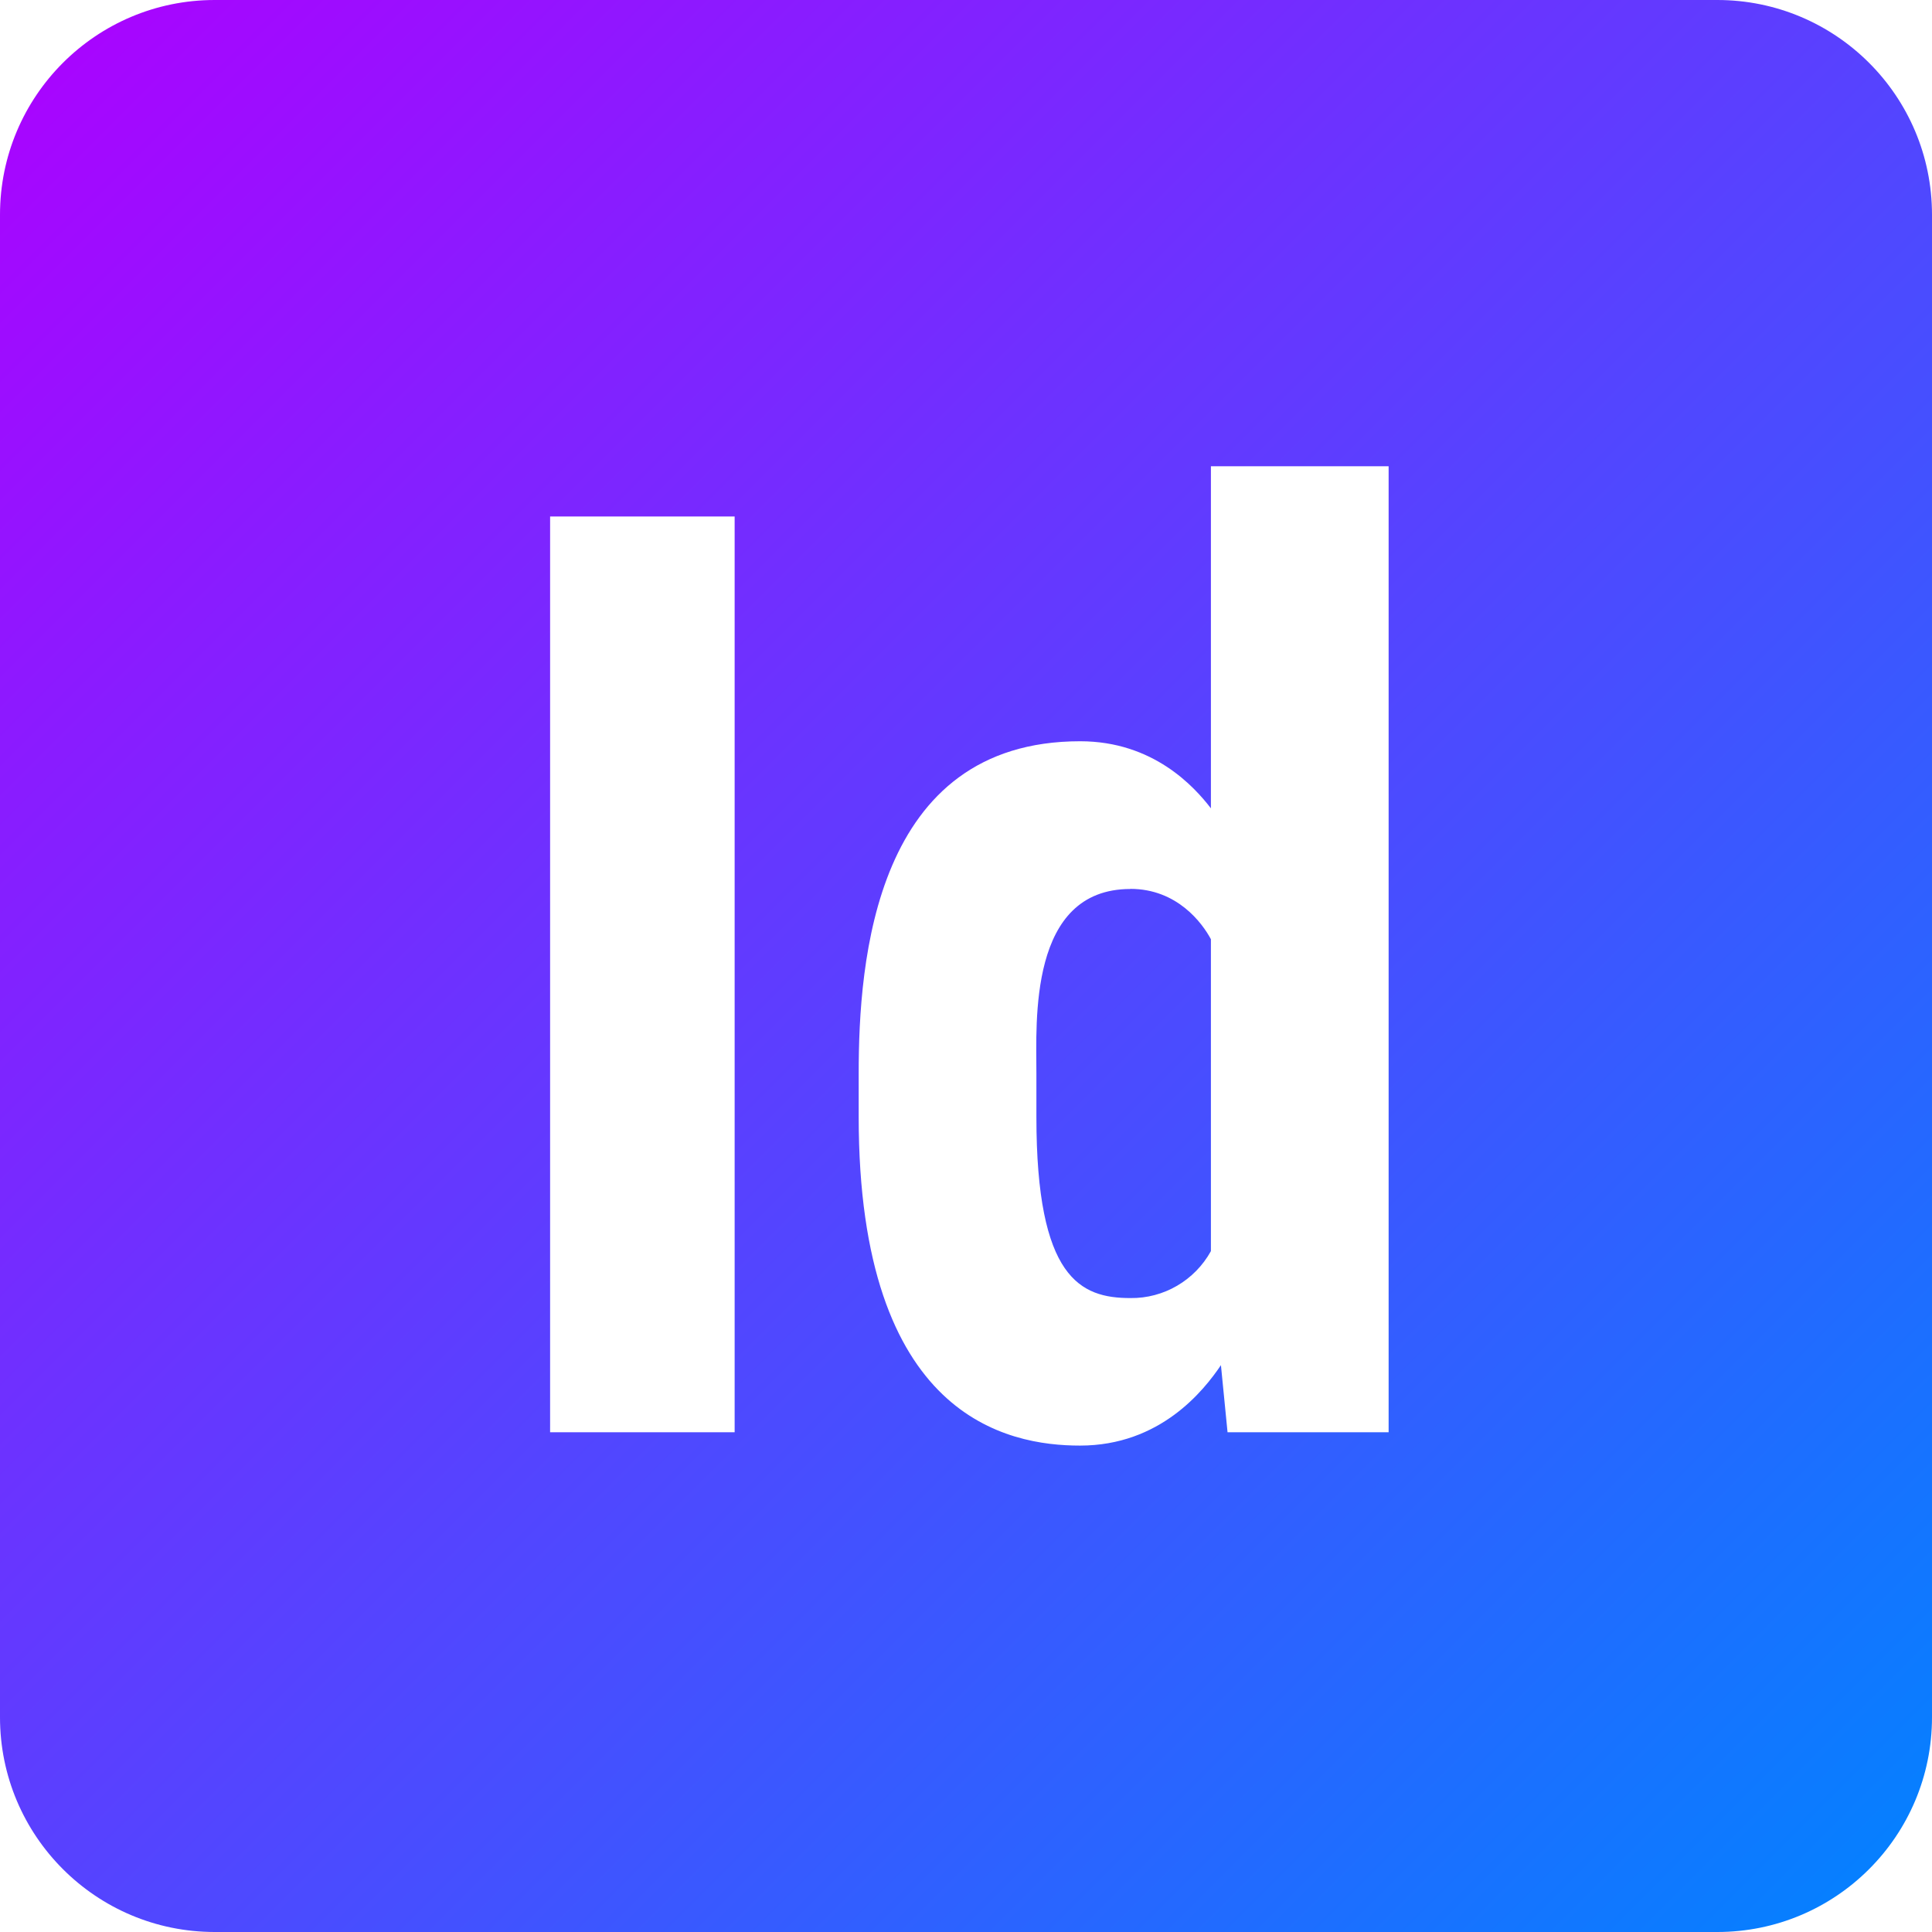 <svg xmlns="http://www.w3.org/2000/svg" xmlns:xlink="http://www.w3.org/1999/xlink" width="64" height="64" viewBox="0 0 64 64" version="1.1"><defs><linearGradient id="linear0" x1="0%" x2="100%" y1="0%" y2="100%"><stop offset="0%" style="stop-color:#ae00ff; stop-opacity:1"/><stop offset="100%" style="stop-color:#0084ff; stop-opacity:1"/></linearGradient></defs><g id="surface1"><path style=" stroke:none;fill-rule:nonzero;fill:url(#linear0);" d="M 7.113 0 C 3.184 0 0 3.184 0 7.113 L 0 56.887 C 0 60.816 3.184 64 7.113 64 L 56.887 64 C 60.816 64 64 60.816 64 56.887 L 64 7.113 C 64 3.184 60.816 0 56.887 0 Z M 40.113 15.445 L 46 15.445 L 46 47.445 L 40.664 47.445 L 40.445 45.223 C 39.875 46.066 38.434 47.887 35.777 47.887 C 33.391 47.887 28.445 46.973 28.445 37 L 28.445 35.555 C 28.445 31.855 28.961 24.555 35.781 24.555 C 38.207 24.555 39.566 26.066 40.113 26.777 Z M 18.223 17.109 L 24.336 17.109 L 24.336 47.445 L 18.223 47.445 Z M 37.445 29.449 C 34.066 29.449 34.332 33.859 34.332 35.555 L 34.332 37 C 34.332 42.348 35.793 43 37.445 43 C 38.551 43.016 39.578 42.414 40.113 41.445 L 40.113 31.113 C 39.832 30.586 39 29.445 37.445 29.445 Z M 37.445 29.449 "/></g></svg>
